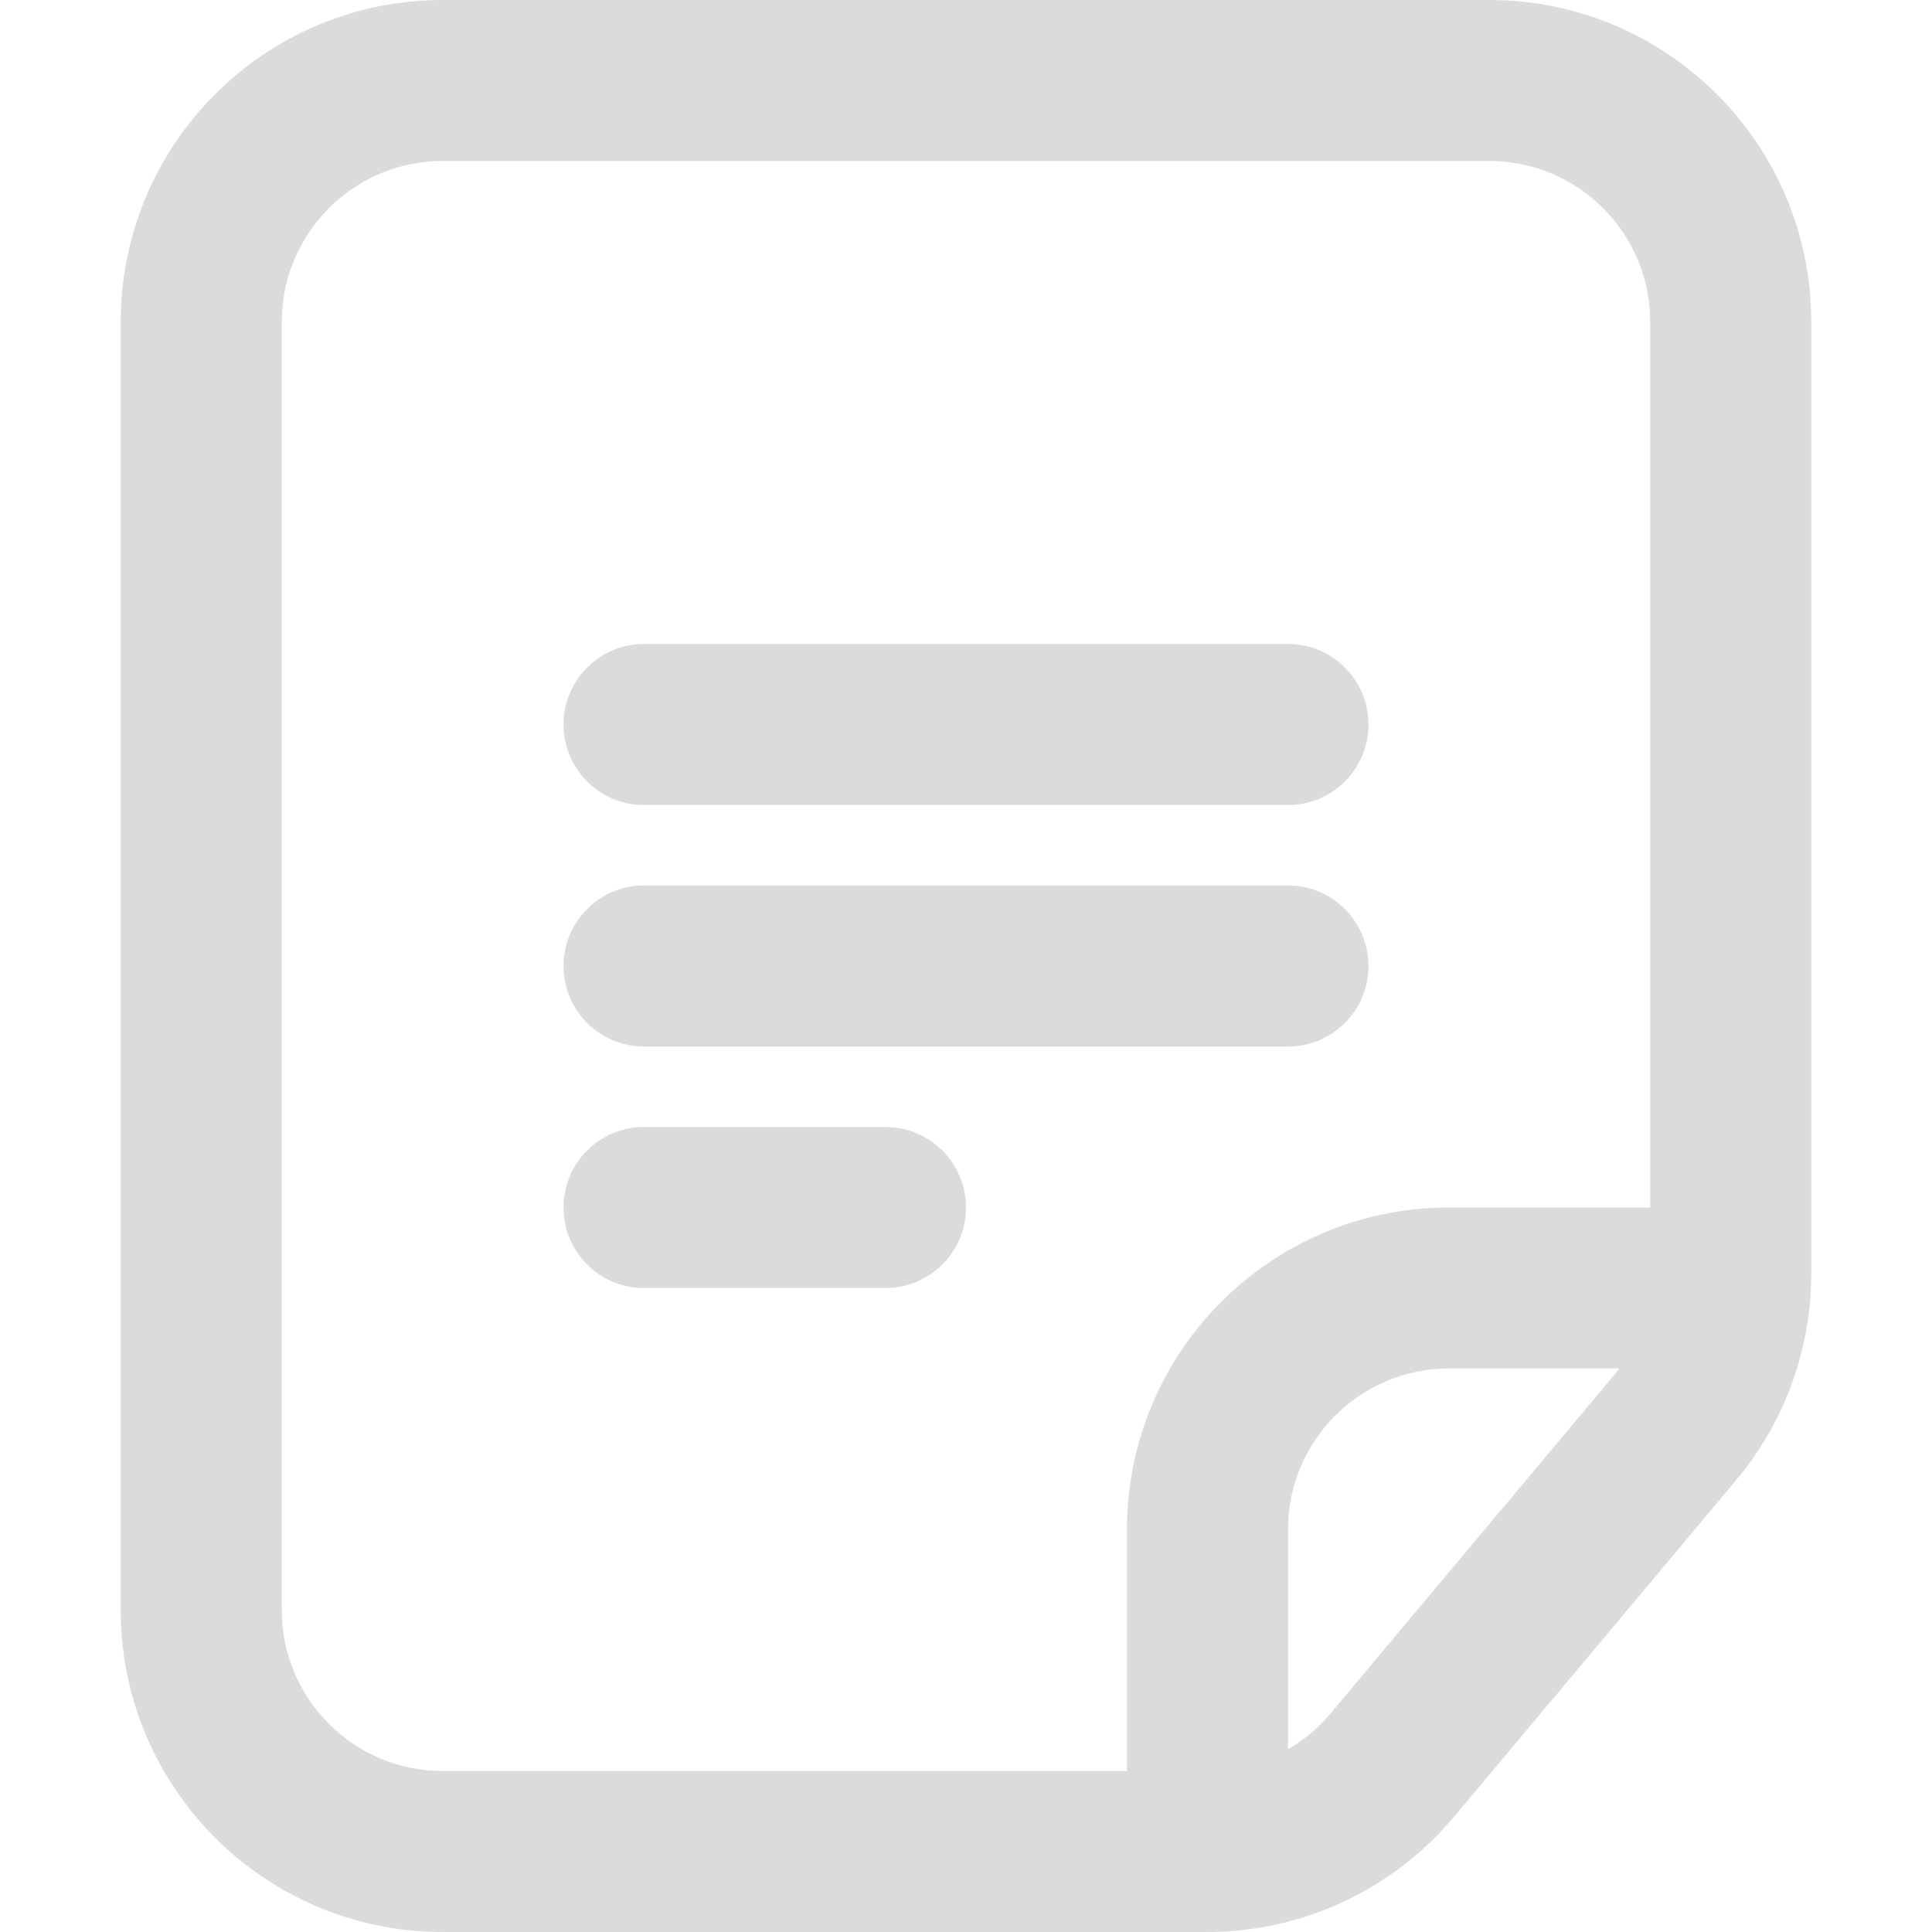 <svg width="25" height="25" viewBox="0 0 25 25" fill="none" xmlns="http://www.w3.org/2000/svg">
<path fill-rule="evenodd" clip-rule="evenodd" d="M19.271 2.083H5.729C4.579 2.083 3.646 3.016 3.646 4.167V20.833C3.646 21.984 4.579 22.917 5.729 22.917H14.583V19.792C14.583 17.491 16.449 15.625 18.75 15.625H21.354V4.167C21.354 3.016 20.421 2.083 19.271 2.083ZM17.218 22.171C17.061 22.359 16.874 22.515 16.667 22.636V19.792C16.667 18.641 17.599 17.708 18.75 17.708H20.952C20.925 17.745 20.897 17.781 20.868 17.816L17.218 22.171ZM5.729 0C3.428 0 1.562 1.865 1.562 4.167V20.833C1.562 23.134 3.428 25 5.729 25H15.621C16.854 25 18.024 24.454 18.815 23.509L22.465 19.154C23.093 18.404 23.438 17.456 23.438 16.478V4.167C23.438 1.865 21.572 0 19.271 0H5.729ZM8.333 8.333C7.758 8.333 7.292 8.8 7.292 9.375C7.292 9.95 7.758 10.417 8.333 10.417H16.667C17.242 10.417 17.708 9.95 17.708 9.375C17.708 8.8 17.242 8.333 16.667 8.333H8.333ZM7.292 12.5C7.292 11.925 7.758 11.458 8.333 11.458H16.667C17.242 11.458 17.708 11.925 17.708 12.5C17.708 13.075 17.242 13.542 16.667 13.542H8.333C7.758 13.542 7.292 13.075 7.292 12.5ZM8.333 14.583C7.758 14.583 7.292 15.05 7.292 15.625C7.292 16.2 7.758 16.667 8.333 16.667H11.458C12.034 16.667 12.5 16.2 12.5 15.625C12.5 15.05 12.034 14.583 11.458 14.583H8.333Z" fill="#DBDBDB"/>
</svg>
